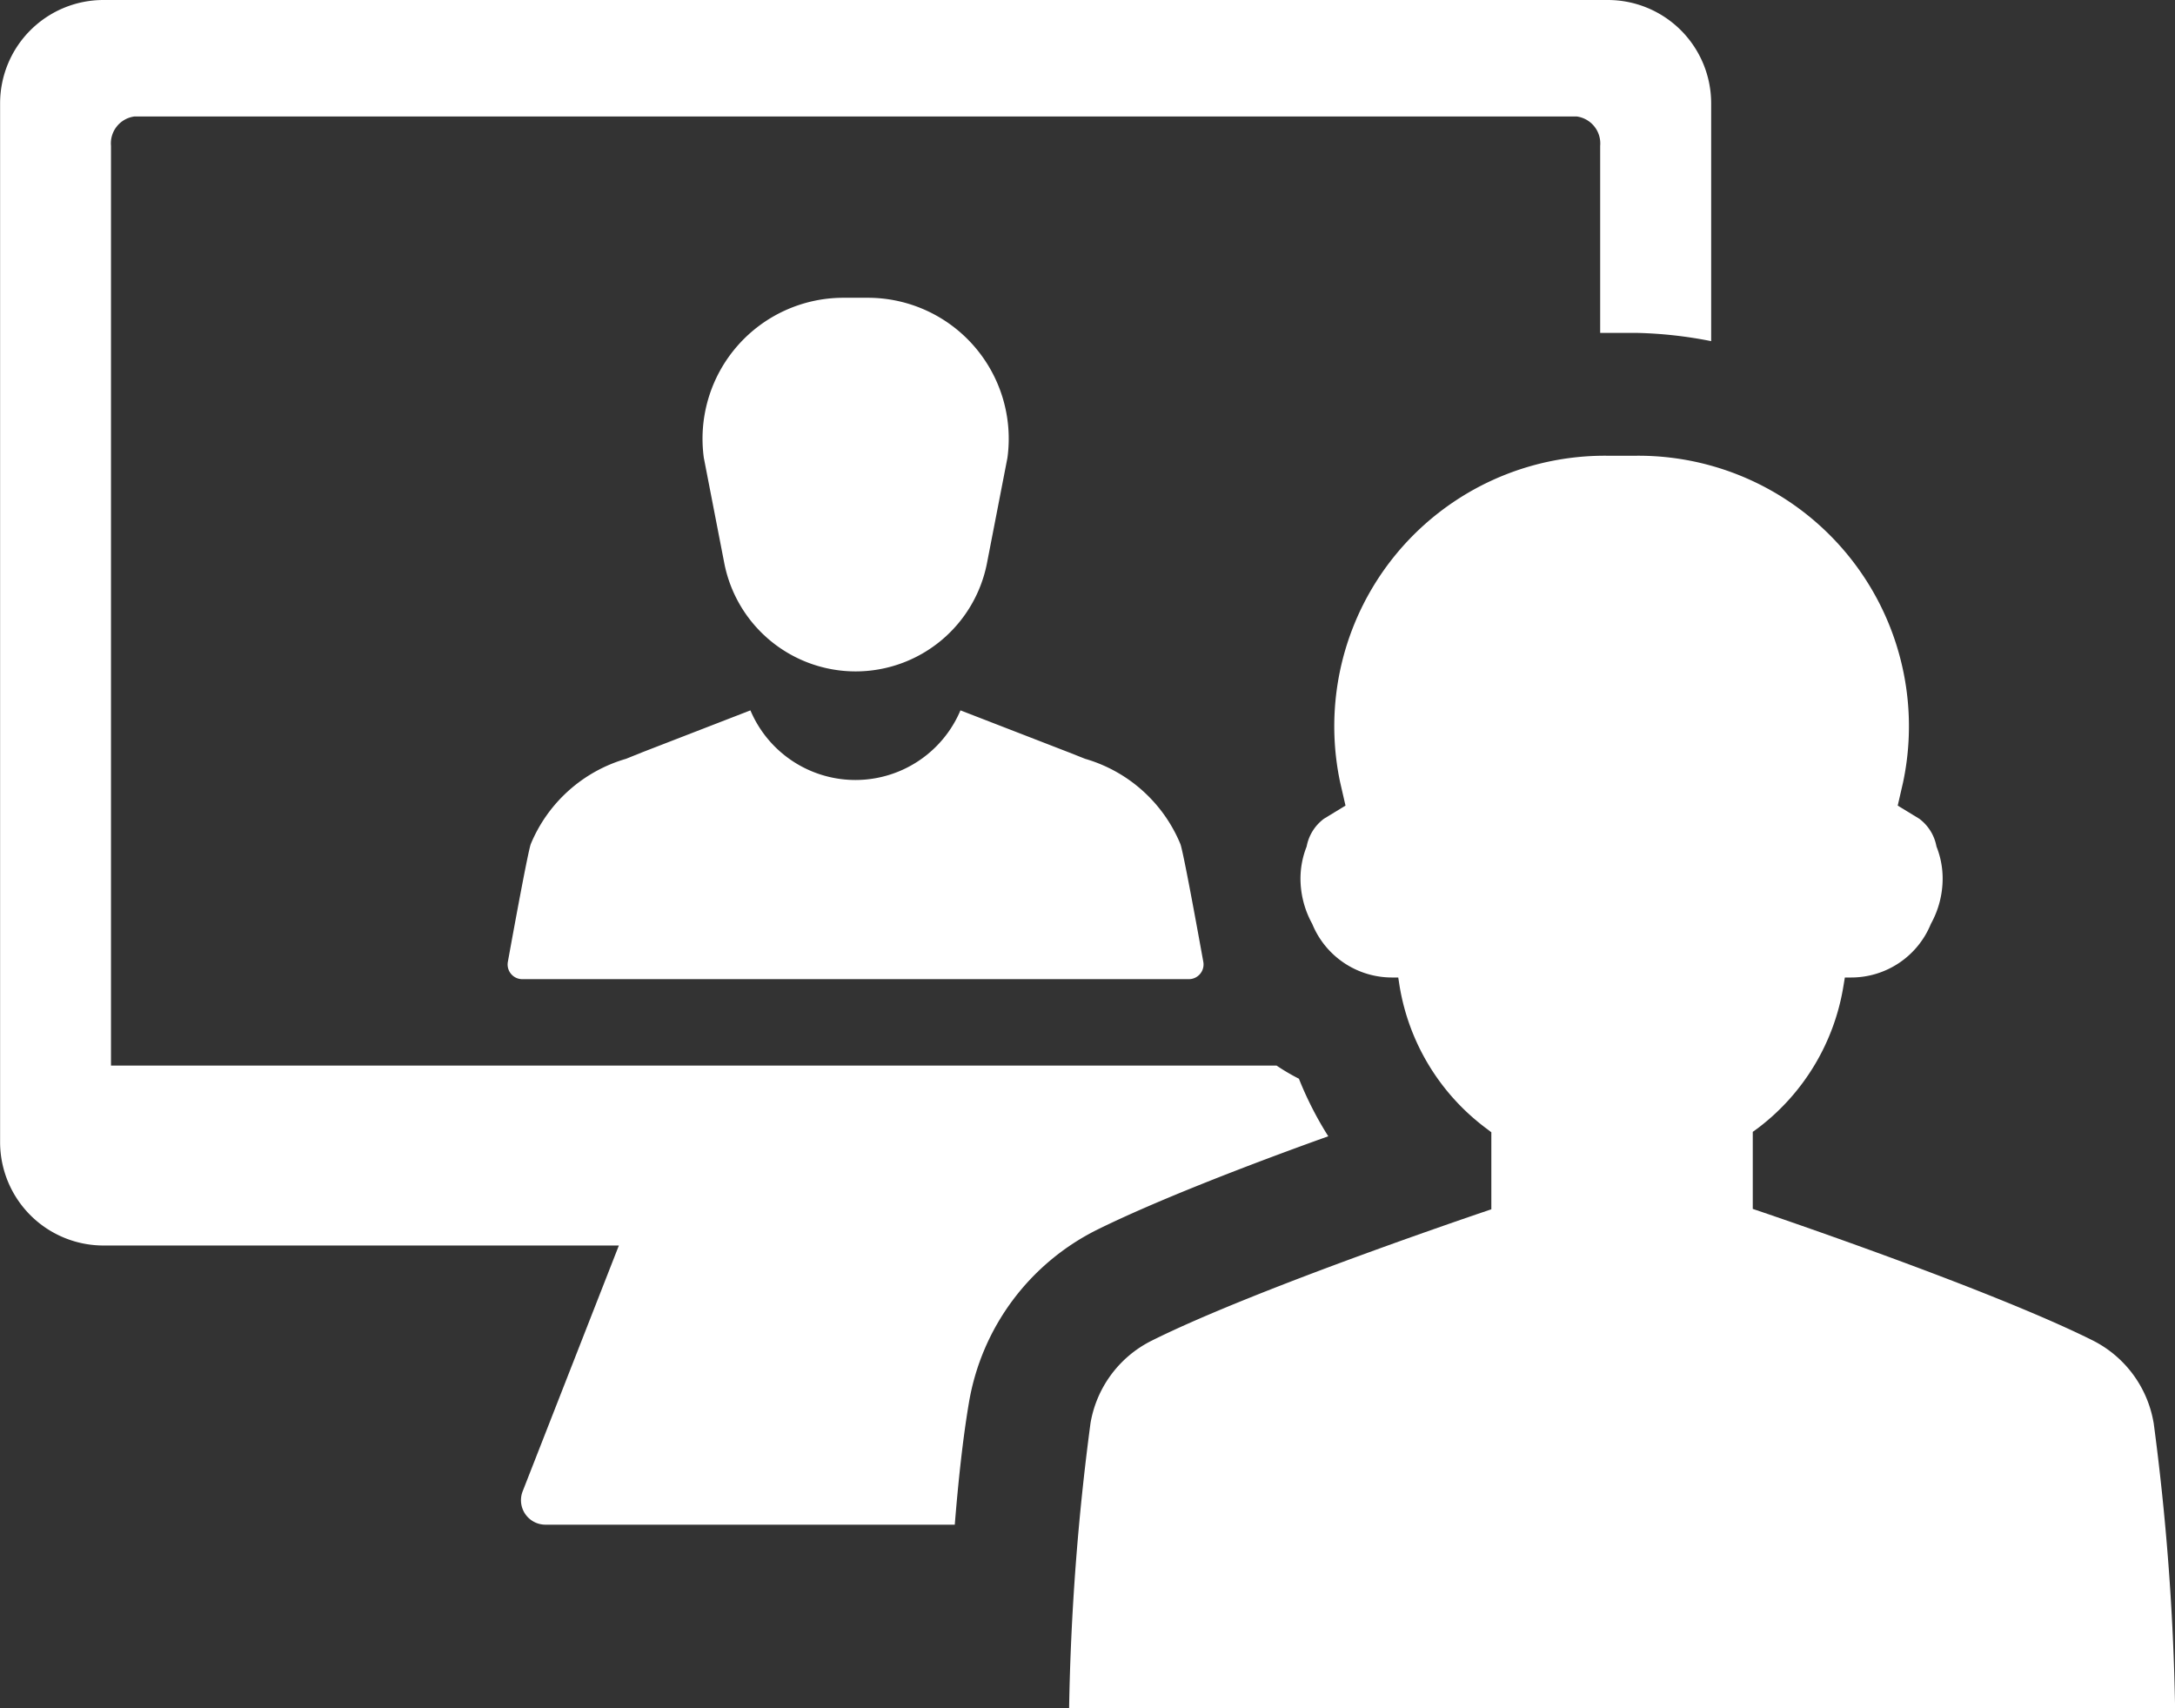 <svg xmlns="http://www.w3.org/2000/svg" width="22.222" height="17.452" viewBox="0 0 22.222 17.452">
  <rect x="0" y="0" width="22.222" height="17.452" fill="#333333" stroke="none"/>
  <g id="Group_3006" transform="translate(0 0)">
    <path id="Path_1548" d="M32.682,56.425a1.508,1.508,0,0,0-.974.873c-.032.1-.169.847-.233,1.2a.15.15,0,0,0,.148.178h6.809a.149.149,0,0,0,.075-.02.15.15,0,0,0,.073-.158c-.063-.349-.2-1.1-.233-1.2a1.507,1.507,0,0,0-.974-.873l-.164-.065-1.11-.43a1.165,1.165,0,0,1-2.146,0l-1.11.43Z" transform="translate(-26.286 -48.673)" fill="#fff"/>
    <path id="Path_1549" d="M43.969,36.611a1.368,1.368,0,0,0,1.342-1.106l.209-1.076a1.44,1.44,0,0,0-1.427-1.635h-.248a1.44,1.44,0,0,0-1.427,1.635l.209,1.076A1.368,1.368,0,0,0,43.969,36.611Z" transform="translate(-35.227 -29.752)" fill="#fff"/>
    <path id="Path_1550" d="M74.032,51.516a1.159,1.159,0,0,0-.625-.841c-1.086-.542-3.47-1.342-3.47-1.342v-.787L70,48.5a2.277,2.277,0,0,0,.864-1.447l.014-.084h.065a.879.879,0,0,0,.814-.548.955.955,0,0,0,.12-.464.881.881,0,0,0-.063-.326.456.456,0,0,0-.176-.284l-.22-.134.055-.239a2.764,2.764,0,0,0-2.746-3.335c-.044,0-.087,0-.13,0s-.086,0-.13,0a2.764,2.764,0,0,0-2.746,3.335l.055.239-.22.134a.457.457,0,0,0-.177.284.888.888,0,0,0-.063.326.959.959,0,0,0,.12.464.88.88,0,0,0,.814.548h.065l.013.084A2.276,2.276,0,0,0,67.2,48.5l.066.05v.787s-2.384.8-3.47,1.342a1.158,1.158,0,0,0-.625.841,25.245,25.245,0,0,0-.219,2.919h11.3a25.241,25.241,0,0,0-.219-2.919Z" transform="translate(-52.029 -36.983)" fill="#fff"/>
    <path id="Path_1551" d="M16.57,27.7a3.574,3.574,0,0,1-.3-.588,2.12,2.12,0,0,1-.228-.134H4.133V17.582a.277.277,0,0,1,.239-.3H19.109a.278.278,0,0,1,.239.3v1.911l.061,0h.321a4.386,4.386,0,0,1,.752.084V17.148a1.056,1.056,0,0,0-1.056-1.056H4.055A1.056,1.056,0,0,0,3,17.148V27.762a1.057,1.057,0,0,0,1.056,1.054H9.322l-.983,2.511a.25.25,0,0,0,.232.341h4.183c.035-.435.082-.881.146-1.255a2.423,2.423,0,0,1,1.3-1.754C14.819,28.352,15.788,27.98,16.57,27.7Z" transform="translate(-2.999 -16.092)" fill="#fff"/>
  </g>
</svg>
